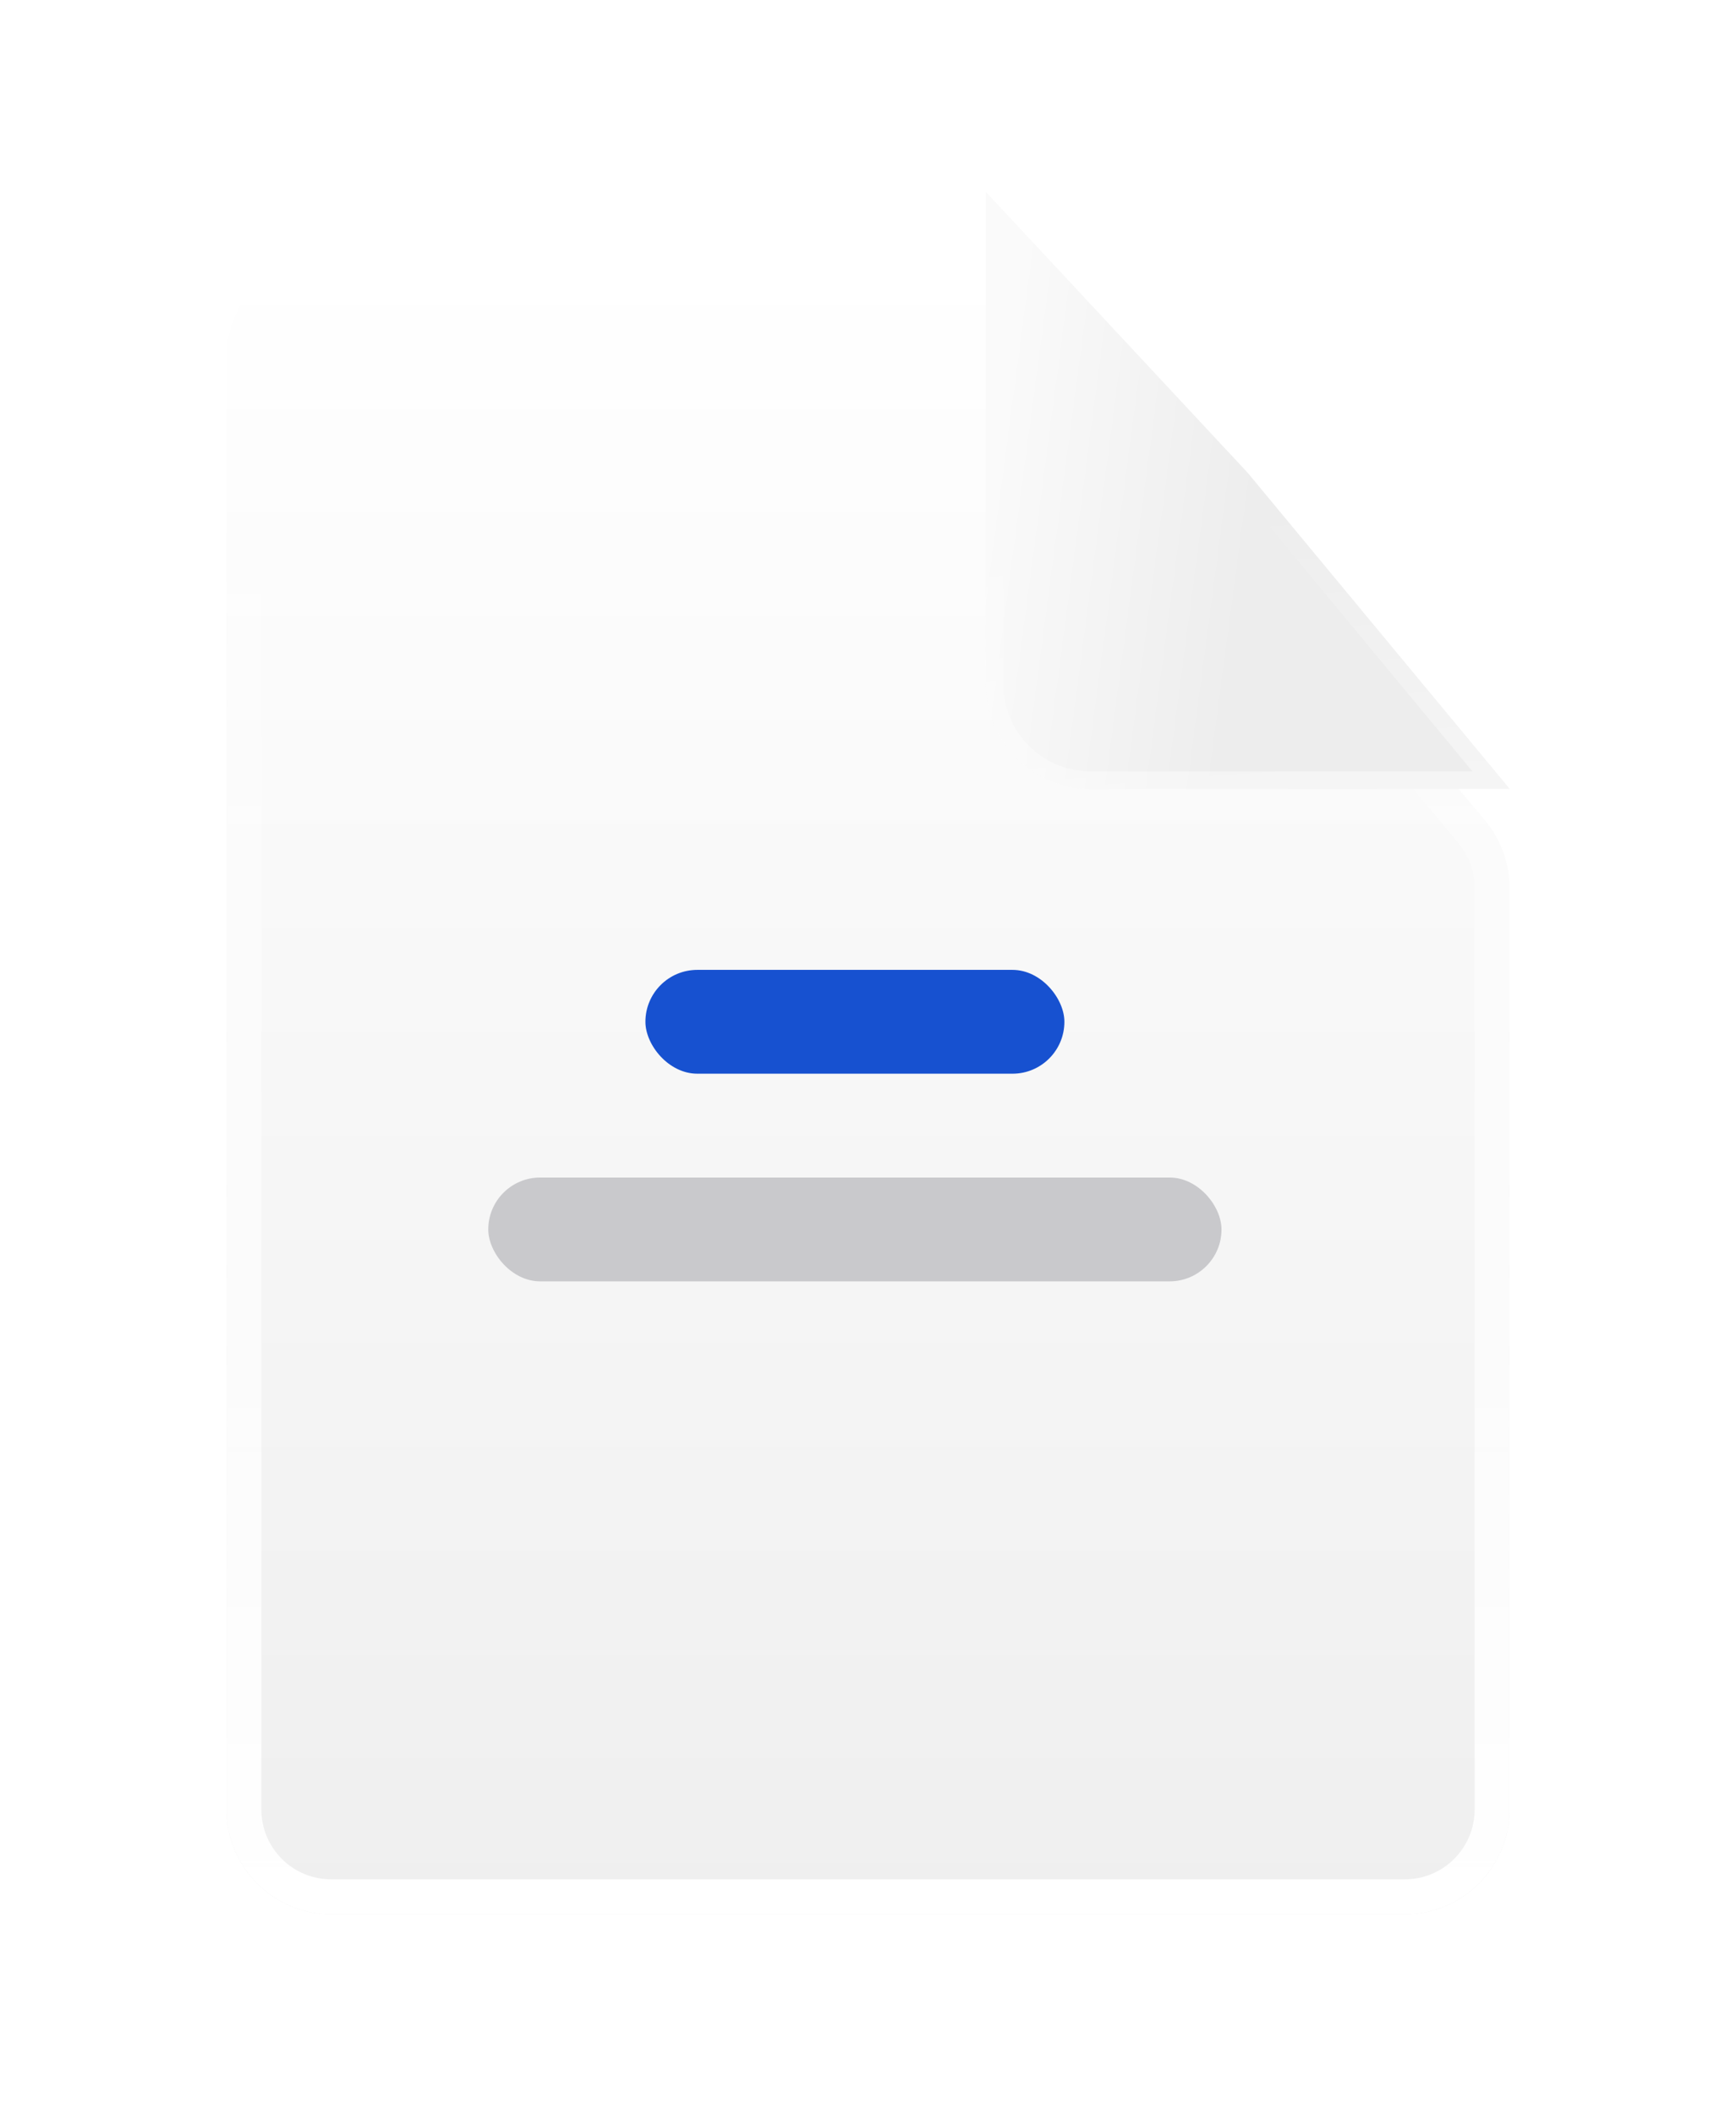 <svg width="46" height="56" viewBox="0 0 46 56" fill="none" xmlns="http://www.w3.org/2000/svg">
<g filter="url(#filter0_ddd_1077_18278)">
<path d="M6 5.776C6 4.243 7.243 3 8.776 3L25.517 3C26.34 3 27.121 3.366 27.648 3.998L39.356 18.04C39.772 18.539 40 19.168 40 19.818V44.224C40 45.757 38.757 47 37.224 47H8.776C7.243 47 6 45.757 6 44.224V5.776Z" fill="url(#paint0_linear_1077_18278)"/>
<path d="M6.463 5.776C6.463 4.498 7.498 3.463 8.776 3.463H25.517C26.203 3.463 26.854 3.767 27.293 4.294L39.001 18.337C39.348 18.752 39.537 19.276 39.537 19.818V44.224C39.537 45.502 38.502 46.537 37.224 46.537H8.776C7.498 46.537 6.463 45.502 6.463 44.224V5.776Z" stroke="url(#paint1_linear_1077_18278)" stroke-width="0.925"/>
</g>
<g filter="url(#filter1_ddd_1077_18278)">
<path d="M33.061 10.441L26.122 3V16.037C26.122 17.57 27.365 18.812 28.898 18.812H40L33.061 10.441Z" fill="url(#paint2_linear_1077_18278)"/>
<path d="M39.508 18.581H28.898C27.492 18.581 26.353 17.442 26.353 16.037V3.587L32.887 10.594L39.508 18.581Z" stroke="url(#paint3_linear_1077_18278)" stroke-width="0.463"/>
</g>
<rect x="12.938" y="31.188" width="19.429" height="2.75" rx="1.375" fill="#C9C9CC"/>
<rect x="17.102" y="25.688" width="11.102" height="2.75" rx="1.375" fill="#1751D0"/>
<defs>
<filter id="filter0_ddd_1077_18278" x="0.449" y="0.224" width="45.102" height="55.102" filterUnits="userSpaceOnUse" color-interpolation-filters="sRGB">
<feFlood flood-opacity="0" result="BackgroundImageFix"/>
<feColorMatrix in="SourceAlpha" type="matrix" values="0 0 0 0 0 0 0 0 0 0 0 0 0 0 0 0 0 0 127 0" result="hardAlpha"/>
<feOffset/>
<feComposite in2="hardAlpha" operator="out"/>
<feColorMatrix type="matrix" values="0 0 0 0 0 0 0 0 0 0 0 0 0 0 0 0 0 0 0.04 0"/>
<feBlend mode="normal" in2="BackgroundImageFix" result="effect1_dropShadow_1077_18278"/>
<feColorMatrix in="SourceAlpha" type="matrix" values="0 0 0 0 0 0 0 0 0 0 0 0 0 0 0 0 0 0 127 0" result="hardAlpha"/>
<feOffset dy="0.925"/>
<feGaussianBlur stdDeviation="1.388"/>
<feComposite in2="hardAlpha" operator="out"/>
<feColorMatrix type="matrix" values="0 0 0 0 0 0 0 0 0 0 0 0 0 0 0 0 0 0 0.07 0"/>
<feBlend mode="normal" in2="effect1_dropShadow_1077_18278" result="effect2_dropShadow_1077_18278"/>
<feColorMatrix in="SourceAlpha" type="matrix" values="0 0 0 0 0 0 0 0 0 0 0 0 0 0 0 0 0 0 127 0" result="hardAlpha"/>
<feOffset dy="2.776"/>
<feGaussianBlur stdDeviation="2.776"/>
<feComposite in2="hardAlpha" operator="out"/>
<feColorMatrix type="matrix" values="0 0 0 0 0 0 0 0 0 0 0 0 0 0 0 0 0 0 0.05 0"/>
<feBlend mode="normal" in2="effect2_dropShadow_1077_18278" result="effect3_dropShadow_1077_18278"/>
<feBlend mode="normal" in="SourceGraphic" in2="effect3_dropShadow_1077_18278" result="shape"/>
</filter>
<filter id="filter1_ddd_1077_18278" x="24.272" y="2.306" width="17.578" height="20.207" filterUnits="userSpaceOnUse" color-interpolation-filters="sRGB">
<feFlood flood-opacity="0" result="BackgroundImageFix"/>
<feColorMatrix in="SourceAlpha" type="matrix" values="0 0 0 0 0 0 0 0 0 0 0 0 0 0 0 0 0 0 127 0" result="hardAlpha"/>
<feOffset/>
<feComposite in2="hardAlpha" operator="out"/>
<feColorMatrix type="matrix" values="0 0 0 0 0 0 0 0 0 0 0 0 0 0 0 0 0 0 0.04 0"/>
<feBlend mode="normal" in2="BackgroundImageFix" result="effect1_dropShadow_1077_18278"/>
<feColorMatrix in="SourceAlpha" type="matrix" values="0 0 0 0 0 0 0 0 0 0 0 0 0 0 0 0 0 0 127 0" result="hardAlpha"/>
<feOffset dy="1.85"/>
<feGaussianBlur stdDeviation="0.925"/>
<feComposite in2="hardAlpha" operator="out"/>
<feColorMatrix type="matrix" values="0 0 0 0 0 0 0 0 0 0 0 0 0 0 0 0 0 0 0.13 0"/>
<feBlend mode="normal" in2="effect1_dropShadow_1077_18278" result="effect2_dropShadow_1077_18278"/>
<feColorMatrix in="SourceAlpha" type="matrix" values="0 0 0 0 0 0 0 0 0 0 0 0 0 0 0 0 0 0 127 0" result="hardAlpha"/>
<feOffset dy="0.231"/>
<feGaussianBlur stdDeviation="0.463"/>
<feComposite in2="hardAlpha" operator="out"/>
<feColorMatrix type="matrix" values="0 0 0 0 0 0 0 0 0 0 0 0 0 0 0 0 0 0 0.13 0"/>
<feBlend mode="normal" in2="effect2_dropShadow_1077_18278" result="effect3_dropShadow_1077_18278"/>
<feBlend mode="normal" in="SourceGraphic" in2="effect3_dropShadow_1077_18278" result="shape"/>
</filter>
<linearGradient id="paint0_linear_1077_18278" x1="23" y1="3" x2="23" y2="47" gradientUnits="userSpaceOnUse">
<stop stop-color="white"/>
<stop offset="1" stop-color="#EFEFEF"/>
</linearGradient>
<linearGradient id="paint1_linear_1077_18278" x1="22.653" y1="47" x2="22.653" y2="5.062" gradientUnits="userSpaceOnUse">
<stop stop-color="white"/>
<stop offset="1" stop-color="white" stop-opacity="0"/>
</linearGradient>
<linearGradient id="paint2_linear_1077_18278" x1="25.197" y1="18.812" x2="32.137" y2="19.733" gradientUnits="userSpaceOnUse">
<stop stop-color="#FAFAFA"/>
<stop offset="1" stop-color="#EDEDED"/>
</linearGradient>
<linearGradient id="paint3_linear_1077_18278" x1="34.449" y1="28.114" x2="33.514" y2="11.372" gradientUnits="userSpaceOnUse">
<stop stop-color="white"/>
<stop offset="1" stop-color="white" stop-opacity="0"/>
</linearGradient>
</defs>
</svg>
